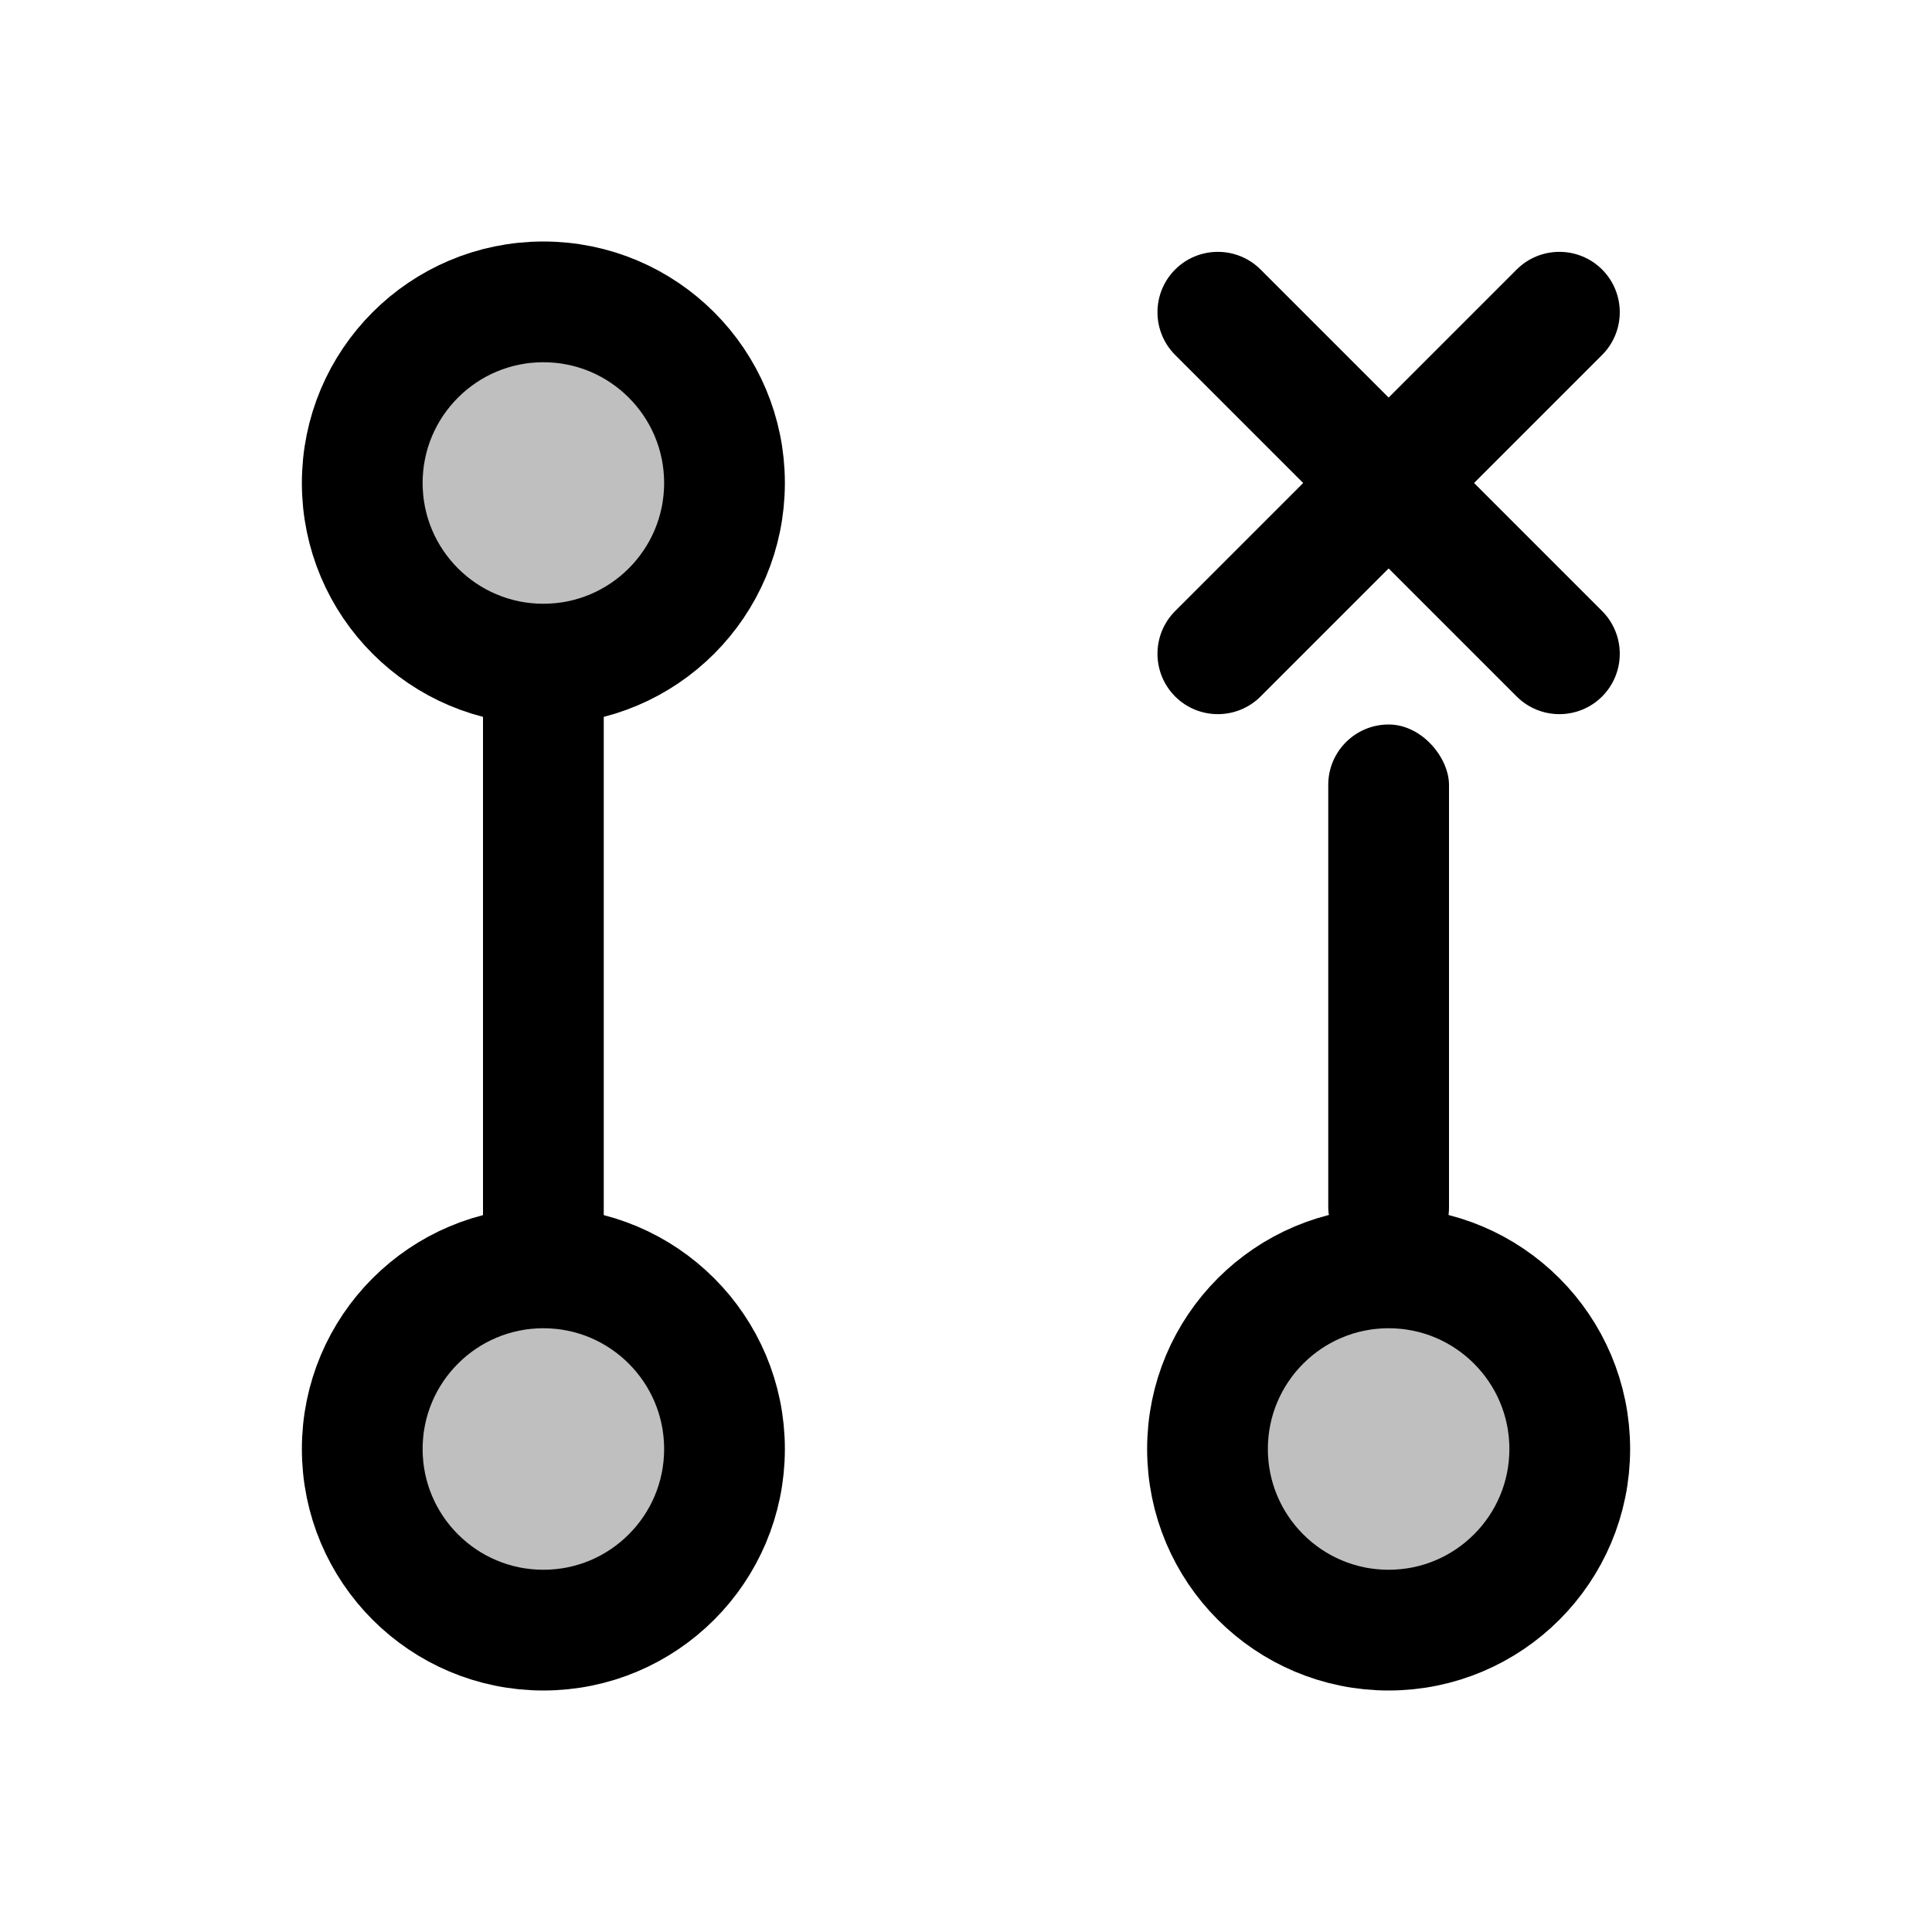 <?xml version="1.0" encoding="UTF-8"?>
<svg width="32px" height="32px" viewBox="0 0 32 32" version="1.1" xmlns="http://www.w3.org/2000/svg" xmlns:xlink="http://www.w3.org/1999/xlink">
    <title>icon-pr_closed</title>
    <g id="icon-pr_closed" stroke="none" stroke-width="1" fill="none" fill-rule="evenodd">
        <circle id="Oval" stroke="#000000" stroke-width="2" fill-opacity="0.25" fill="#000000" stroke-linejoin="round" cx="9" cy="8" r="3"></circle>
        <circle id="Oval-Copy-2" stroke="#000000" stroke-width="2" fill-opacity="0.25" fill="#000000" stroke-linejoin="round" cx="9" cy="24" r="3"></circle>
        <rect id="Rectangle" fill="#000000" x="8" y="11" width="2" height="10"></rect>
        <circle id="Oval-Copy-3" stroke="#000000" stroke-width="2" fill-opacity="0.25" fill="#000000" stroke-linejoin="round" cx="23" cy="24" r="3"></circle>
        <rect id="Rectangle-Copy" fill="#000000" x="22" y="12" width="2" height="9" rx="1"></rect>
        <g id="Group" transform="translate(23, 8) rotate(45) translate(-23, -8) translate(17, 2)" fill="#000000">
            <path d="M9.536,2.464 C9.926,2.855 9.926,3.488 9.536,3.879 L3.879,9.536 C3.488,9.926 2.855,9.926 2.464,9.536 C2.074,9.145 2.074,8.512 2.464,8.121 L8.121,2.464 C8.512,2.074 9.145,2.074 9.536,2.464 Z" id="Rectangle-Copy-2" transform="translate(6, 6) rotate(-45) translate(-6, -6) "></path>
            <path d="M9.536,9.536 C9.145,9.926 8.512,9.926 8.121,9.536 L2.464,3.879 C2.074,3.488 2.074,2.855 2.464,2.464 C2.855,2.074 3.488,2.074 3.879,2.464 L9.536,8.121 C9.926,8.512 9.926,9.145 9.536,9.536 Z" id="Rectangle-Copy-3" transform="translate(6, 6) rotate(-45) translate(-6, -6) "></path>
        </g>
    </g>
</svg>